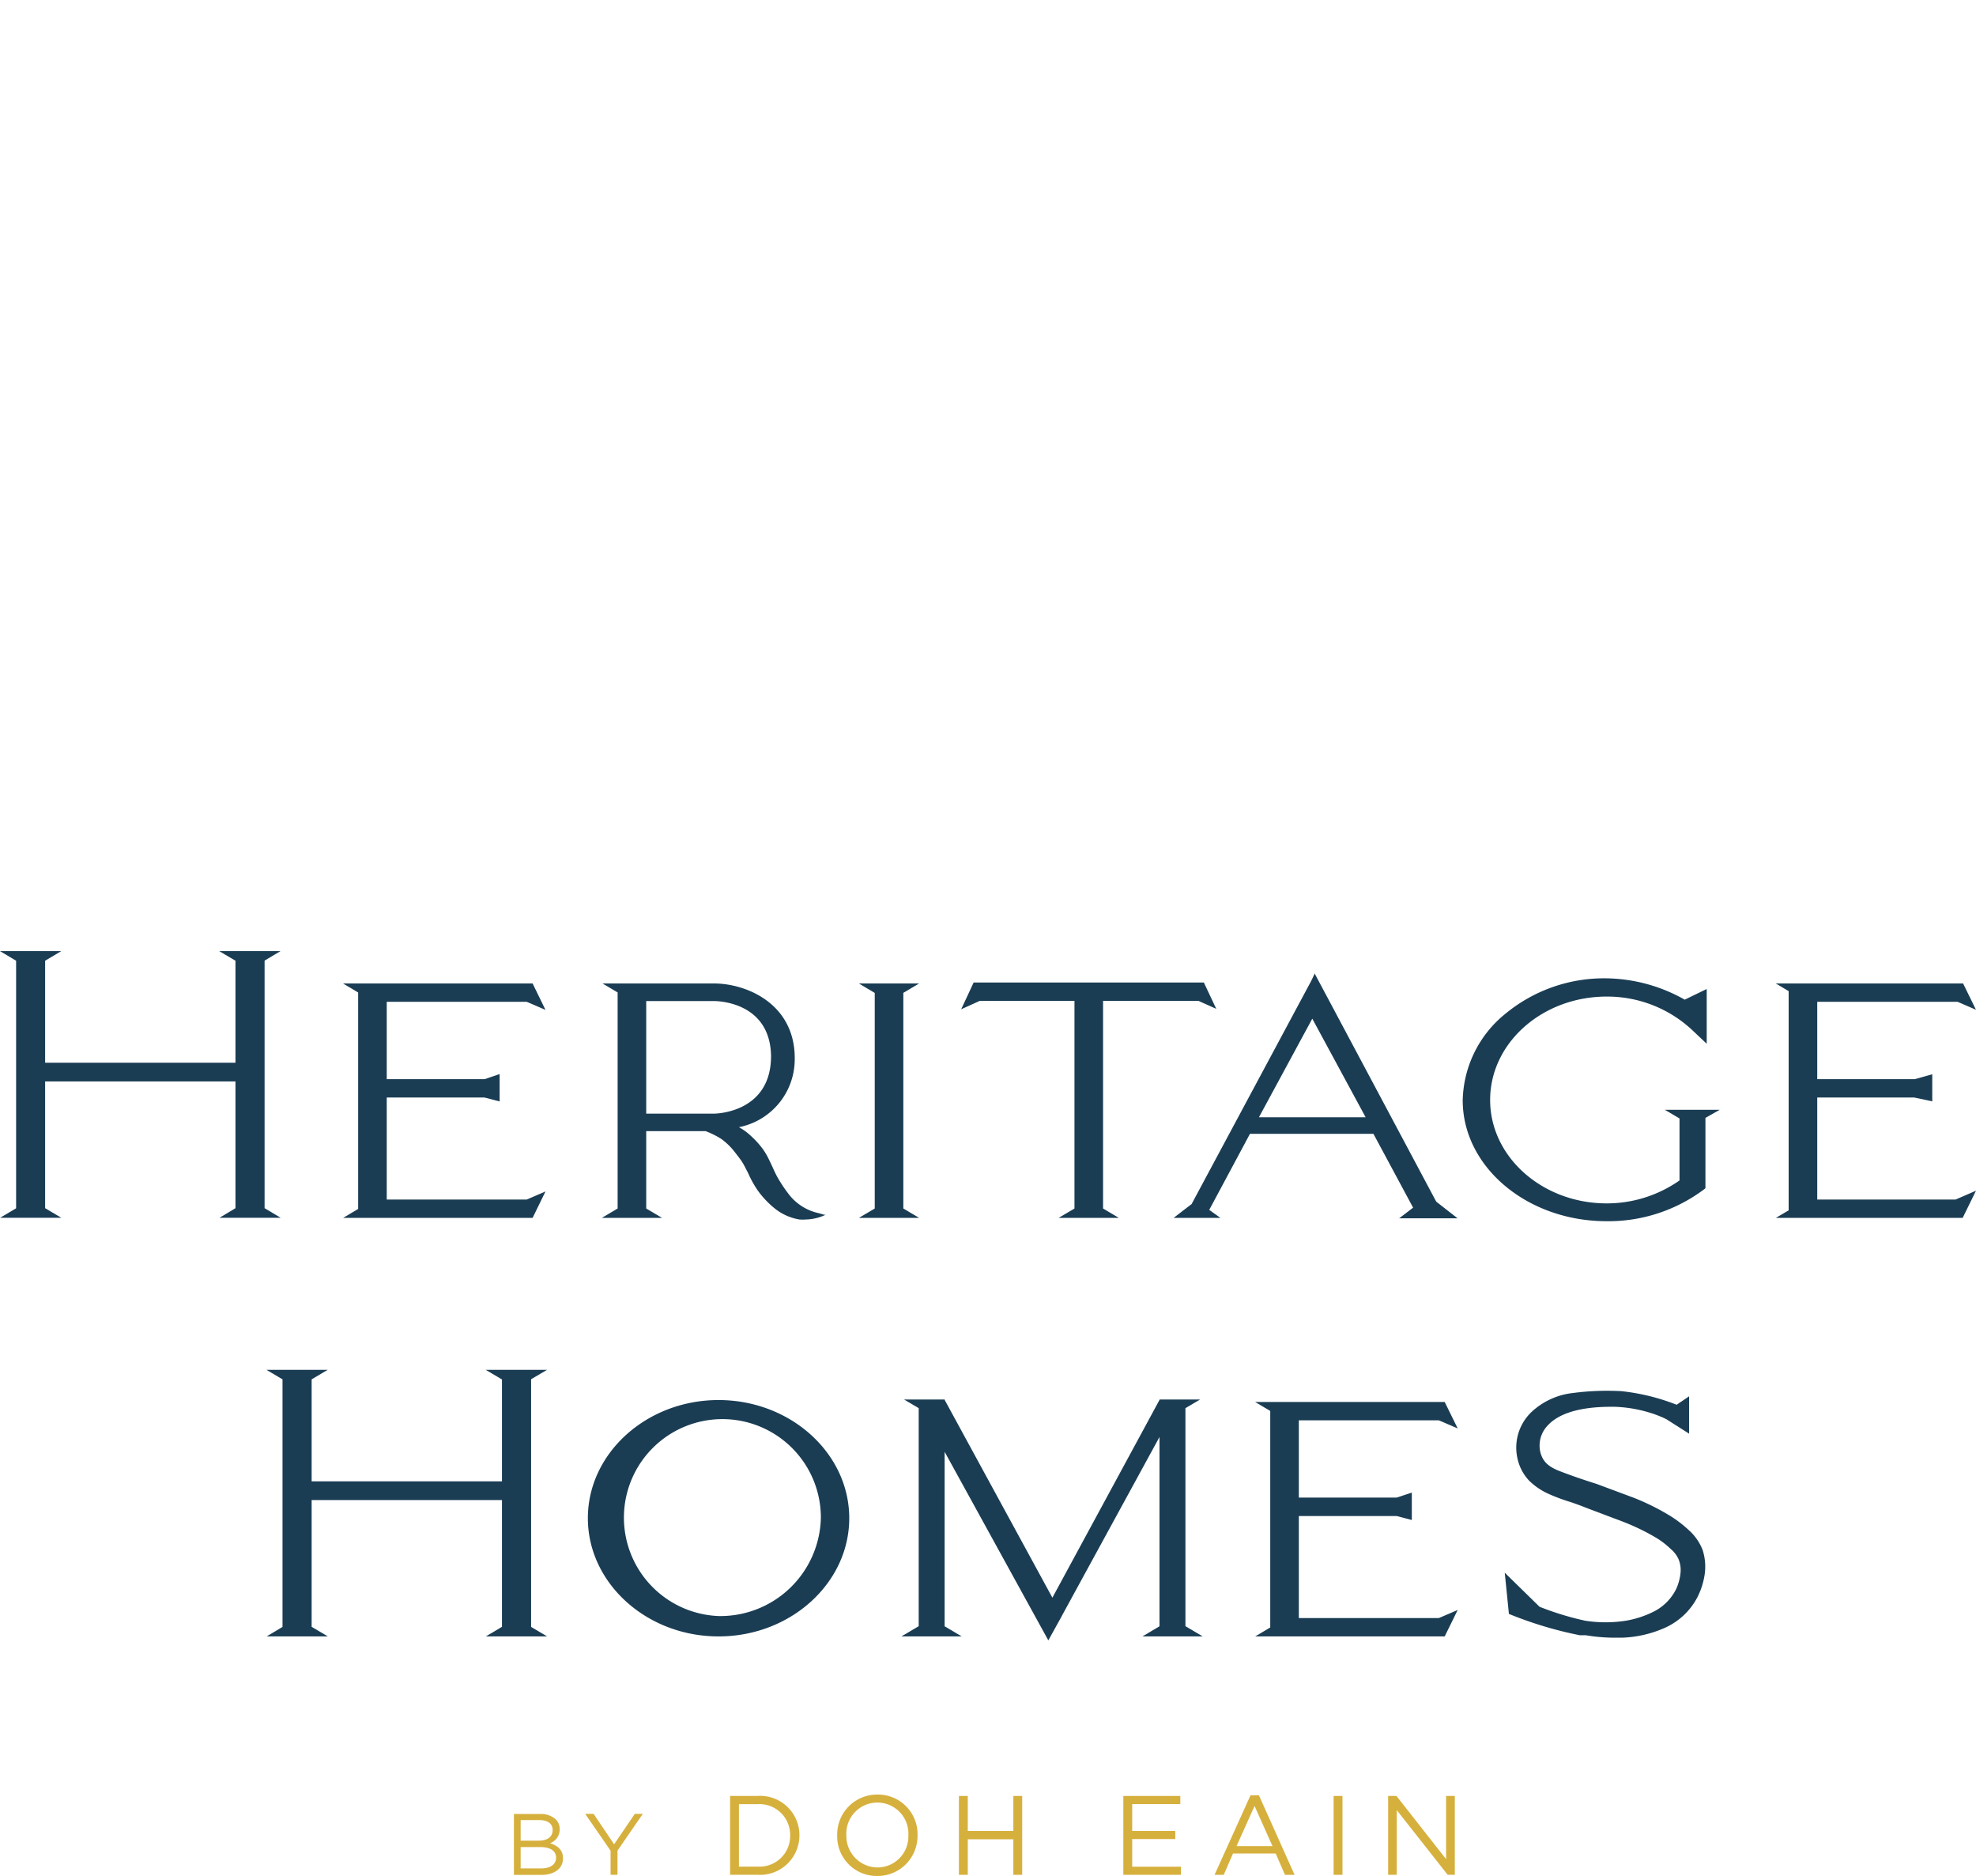 <svg xmlns="http://www.w3.org/2000/svg" viewBox="0 0 185.21 175.81">
   <g id="f2fcb119-8c42-4d46-b2ea-9f9870f2b1fc" data-name="Layer 2">
         <g id="aac95fda-4ec6-4e7a-906d-aaf4b4b50b78" data-name="Layer 1">
            <path d="M51.55,172.73a1.36,1.36,0,0,0,.91-1.32h0a1.28,1.28,0,0,0-.37-.92,2.09,2.09,0,0,0-1.49-.5H48.17v5.71H50.7c1.25,0,2.07-.58,2.07-1.56v0C52.77,173.33,52.23,172.94,51.55,172.73Zm-2.75-2.17h1.74c.82,0,1.26.36,1.26.93h0c0,.67-.53,1-1.31,1H48.8Zm3.32,3.53c0,.63-.54,1-1.4,1H48.8v-2h1.8c1,0,1.52.36,1.52,1Z" fill="#d6b03d"></path>
            <polygon points="57.56 172.83 55.64 169.98 54.85 169.98 57.23 173.43 57.23 175.69 57.88 175.69 57.88 173.42 60.25 169.98 59.5 169.98 57.56 172.83" fill="#d6b03d"></polygon>
            <path d="M71,168.3H68.43v7.39H71a3.7,3.7,0,0,0,3.93-3.7v0A3.68,3.68,0,0,0,71,168.3ZM74.06,172A2.87,2.87,0,0,1,71,174.92H69.26v-5.85H71A2.88,2.88,0,0,1,74.06,172Z" fill="#d6b03d"></path>
            <path d="M82.25,168.17A3.74,3.74,0,0,0,78.47,172v0a3.71,3.71,0,0,0,3.76,3.8A3.75,3.75,0,0,0,86,172v0A3.71,3.71,0,0,0,82.25,168.17ZM85.14,172a2.9,2.9,0,0,1-2.89,3,2.94,2.94,0,0,1-2.92-3v0a2.91,2.91,0,1,1,5.81,0Z" fill="#d6b03d"></path>
            <polygon points="94.98 171.58 90.71 171.58 90.71 168.3 89.88 168.3 89.88 175.69 90.71 175.69 90.71 172.36 94.98 172.36 94.98 175.69 95.81 175.69 95.81 168.3 94.98 168.3 94.98 171.58" fill="#d6b03d"></polygon>
            <polygon points="106.12 172.34 110.16 172.34 110.16 171.58 106.12 171.58 106.12 169.06 110.63 169.06 110.63 168.3 105.29 168.3 105.29 175.69 110.69 175.69 110.69 174.93 106.12 174.93 106.12 172.34" fill="#d6b03d"></polygon>
            <path d="M117.21,168.24l-3.37,7.45h.86l.87-2h4l.87,2h.9L118,168.24ZM115.9,173l1.69-3.76,1.68,3.76Z" fill="#d6b03d"></path>
            <rect x="125" y="168.3" width="0.83" height="7.39" fill="#d6b03d"></rect>
            <polygon points="135.54 174.22 130.89 168.3 130.11 168.3 130.11 175.69 130.92 175.69 130.92 169.63 135.69 175.69 136.36 175.69 136.36 168.3 135.54 168.3 135.54 174.22" fill="#d6b03d"></polygon>
            <polygon points="20.57 114.12 26.31 114.12 24.8 113.22 24.8 90.02 26.29 89.13 20.55 89.13 22.07 90.03 22.07 99.59 4.23 99.59 4.23 90.03 5.74 89.13 0 89.13 1.51 90.03 1.51 113.23 0.01 114.12 5.75 114.12 4.23 113.22 4.23 101.34 22.07 101.34 22.07 113.22 20.57 114.12" fill="#1a3d54"></polygon>
            <polygon points="33.57 113.29 32.16 114.13 49.92 114.13 51.13 111.65 49.37 112.41 36.25 112.41 36.25 102.85 45.41 102.85 45.42 102.85 46.83 103.22 46.83 100.65 45.42 101.13 36.25 101.13 36.25 93.88 49.37 93.88 51.13 94.64 49.92 92.16 32.15 92.16 33.57 93.01 33.57 113.29" fill="#1a3d54"></polygon>
            <polygon points="112.32 93.79 114 94.54 112.85 92.1 112.83 92.07 91.26 92.07 90.09 94.58 91.83 93.79 100.71 93.79 100.71 113.25 99.22 114.13 104.87 114.13 103.39 113.25 103.39 93.79 112.32 93.79" fill="#1a3d54"></polygon>
            <polygon points="170.33 112.41 170.33 102.85 179.43 102.85 181.11 103.21 181.11 100.67 179.47 101.13 170.33 101.13 170.33 93.88 183.48 93.88 185.21 94.63 184 92.16 166.44 92.16 167.65 92.88 167.65 113.42 166.45 114.13 183.96 114.13 185.21 111.58 183.29 112.41 170.33 112.41" fill="#1a3d54"></polygon>
            <path d="M128.73,106.25l3.72,6.92-1.31,1h5.48l-2-1.56L123.25,91.28l0-.09-.35.73-11.21,20.91v0L110,114.13h4.39l-1.05-.75,3.82-7.13ZM123,95.46l5,9.24H118Z" fill="#1a3d54"></path>
            <path d="M161.19,104h-5.14l1.37.81v5.81a11.86,11.86,0,0,1-6.83,2.15c-6,0-10.92-4.34-10.92-9.69s4.9-9.69,10.92-9.69a11.66,11.66,0,0,1,8,3.12v0l1.38,1.3V92.68l-2.06,1a15.29,15.29,0,0,0-7.31-2A14.53,14.53,0,0,0,141.1,95a10.71,10.71,0,0,0-4,8.11c0,6.25,6.05,11.33,13.48,11.33a14.94,14.94,0,0,0,9.16-3l.11-.09V108.2l0,0v-3.44Z" fill="#1a3d54"></path>
            <path d="M56.41,114.13h5.65l-1.49-.88V106h5.57a8.13,8.13,0,0,1,1.48.74A6.19,6.19,0,0,1,68.9,108c.21.26.46.6.59.78a7.36,7.36,0,0,1,.43.76l.21.41a9.92,9.92,0,0,0,.88,1.59,8.58,8.58,0,0,0,1.65,1.74,5,5,0,0,0,2.27,1,3.66,3.66,0,0,0,.57,0,4.54,4.54,0,0,0,1.77-.39l.12-.05-.12,0-.52-.15a4.82,4.82,0,0,1-2.82-1.78,13.62,13.62,0,0,1-1.07-1.61c-.15-.27-.29-.58-.44-.91s-.28-.6-.45-.94a6.22,6.22,0,0,0-.7-1.07,8.3,8.3,0,0,0-.81-.86,5.42,5.42,0,0,0-1.2-.89,6.49,6.49,0,0,0,5.23-6.43V99h0c-.1-5-4.57-6.83-7.56-6.84H56.47l1.42.84v20.25Zm4.16-20.32h6.35c.54,0,5.27.18,5.35,5.15,0,5.3-5.13,5.4-5.35,5.4H60.57Z" fill="#1a3d54"></path>
            <polygon points="80.5 114.13 86.15 114.13 84.67 113.25 84.67 93.04 86.15 92.16 80.5 92.16 81.99 93.05 81.99 113.25 80.5 114.13" fill="#1a3d54"></polygon>
            <polygon points="111.11 131.96 112.48 131.15 108.7 131.15 98.64 149.72 88.54 131.18 88.54 131.15 88.52 131.15 88.51 131.13 88.48 131.15 84.74 131.15 86.11 131.96 86.11 152.39 84.49 153.35 90.14 153.35 88.54 152.4 88.54 136.05 98.22 153.65 98.26 153.72 99.54 151.41 99.55 151.38 99.55 151.38 108.68 134.66 108.68 152.4 107.08 153.35 112.73 153.35 111.11 152.39 111.11 131.96" fill="#1a3d54"></polygon>
            <path d="M67.35,131.2c-6.76,0-12.25,5-12.25,11.07s5.49,11.08,12.25,11.08,12.25-5,12.25-11.08S74.1,131.2,67.35,131.2Zm0,20.24a9.23,9.23,0,1,1,9.59-9.23A9.42,9.42,0,0,1,67.32,151.44Z" fill="#1a3d54"></path>
            <polygon points="134.86 133.1 136.63 133.86 135.41 131.38 117.64 131.38 119.06 132.22 119.06 152.51 117.65 153.35 135.41 153.35 136.63 150.87 134.86 151.63 121.74 151.63 121.74 142.07 130.91 142.07 130.91 142.07 132.33 142.44 132.33 139.87 130.91 140.34 121.74 140.34 121.74 133.1 134.86 133.1" fill="#1a3d54"></polygon>
            <path d="M158.27,143.37a11.64,11.64,0,0,0-1.65-1.27,22,22,0,0,0-3.48-1.74l-3.49-1.3c-1.21-.38-2.34-.77-3.46-1.2s-1.59-.94-1.81-1.76a2.72,2.72,0,0,1,.65-2.48c1.07-1.19,3.08-1.79,6-1.79h.23a12.5,12.5,0,0,1,3.36.55l.29.09a10.59,10.59,0,0,1,1.27.52l2.14,1.36,0-3.41v-.09l-1.17.79a19.88,19.88,0,0,0-5.24-1.28h-.09a24.3,24.3,0,0,0-4.39.18,6.77,6.77,0,0,0-3.82,1.72,4.61,4.61,0,0,0-1.4,4.31,4.41,4.41,0,0,0,1.11,2.18,6.28,6.28,0,0,0,1.89,1.27,17.41,17.41,0,0,0,2,.74c.53.18,1,.35,1.52.56l3.39,1.28a20.66,20.66,0,0,1,3.2,1.56,7.82,7.82,0,0,1,1.28,1,2.67,2.67,0,0,1,.75,1,2.71,2.71,0,0,1,.16,1.28,4.78,4.78,0,0,1-.39,1.44,4.7,4.7,0,0,1-2.07,2.12,9.21,9.21,0,0,1-2.67.88,12.29,12.29,0,0,1-3.79,0,27.27,27.27,0,0,1-4.29-1.31l-3.26-3.19.39,3.86h0a36.21,36.21,0,0,0,6.65,2h.08l.15,0,.23,0h.09a16.5,16.5,0,0,0,2.79.23H152a10.72,10.72,0,0,0,3.92-.87,6.37,6.37,0,0,0,3.17-2.91,6.93,6.93,0,0,0,.68-2.09,5.09,5.09,0,0,0-.19-2.37A4.89,4.89,0,0,0,158.27,143.37Z" fill="#1a3d54"></path>
            <polygon points="49.78 129.25 51.27 128.37 45.53 128.37 47.05 129.27 47.05 138.82 29.21 138.82 29.21 129.26 30.71 128.37 24.98 128.37 26.48 129.26 26.48 152.46 24.99 153.35 30.73 153.35 29.21 152.45 29.21 140.57 47.05 140.57 47.05 152.45 45.54 153.35 51.28 153.35 49.78 152.46 49.78 129.25" fill="#1a3d54"></polygon>
      </g>
   </g>
</svg>